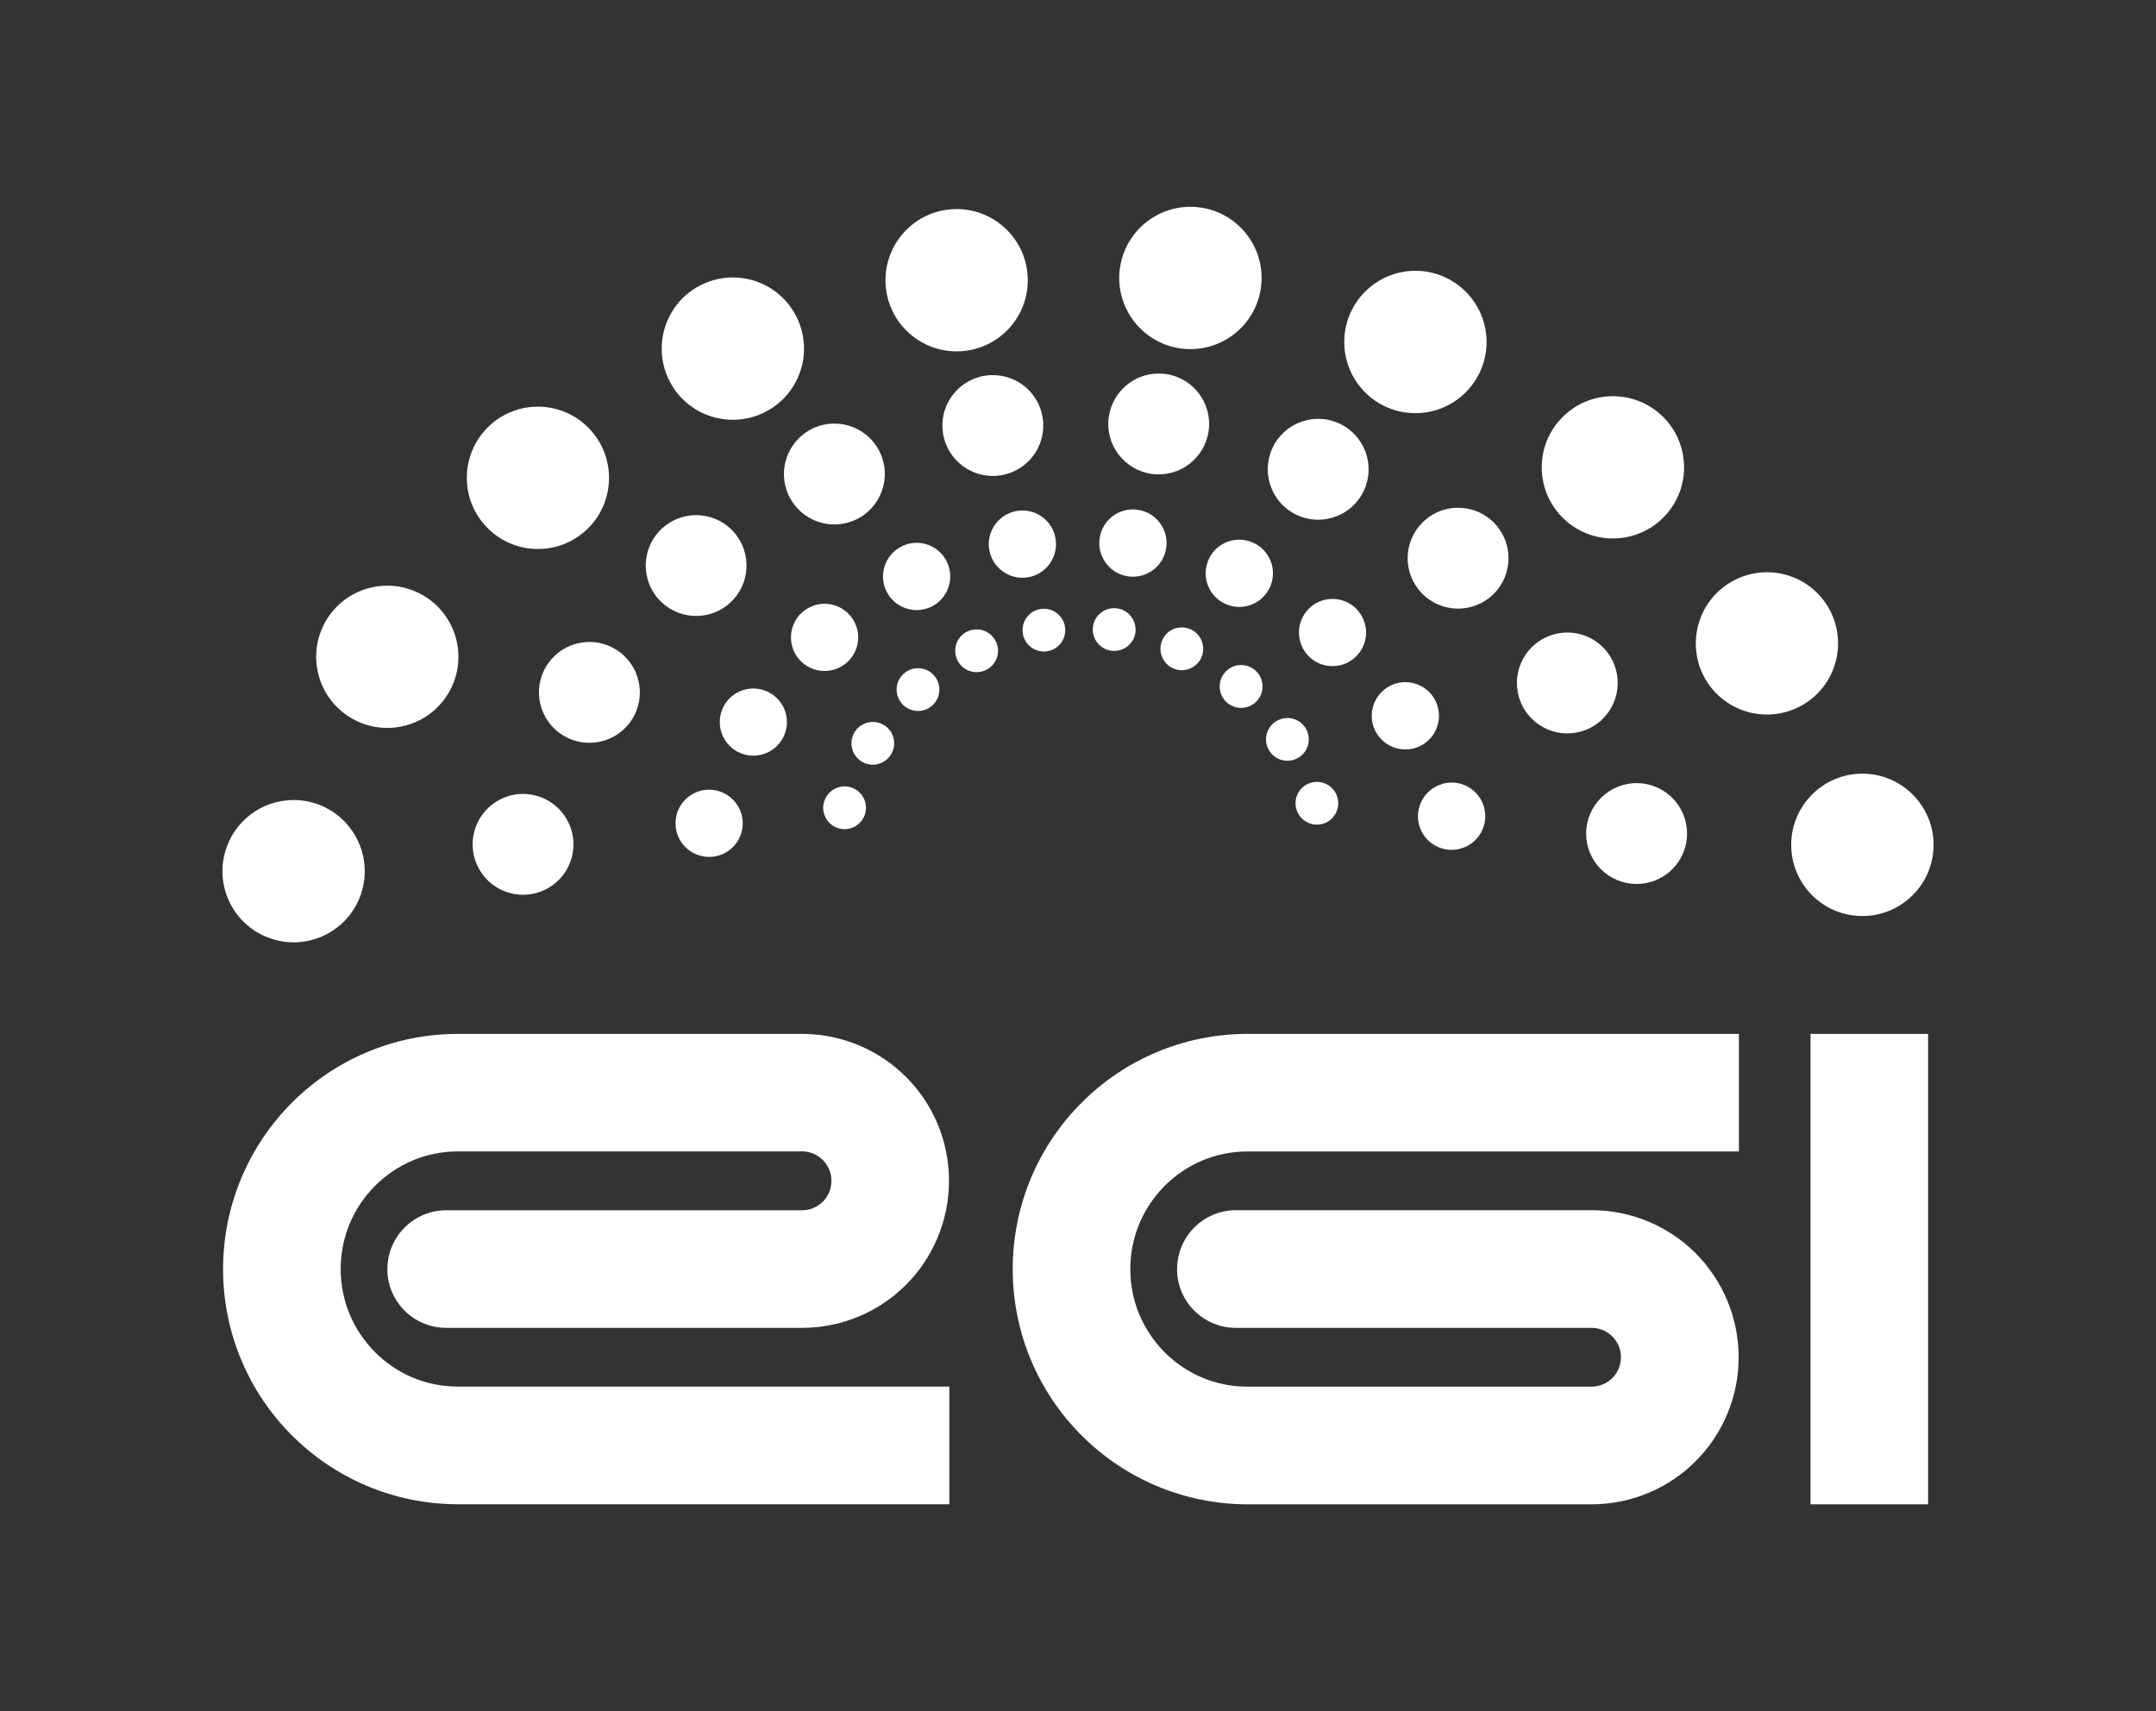 <?xml version="1.0" encoding="UTF-8" standalone="no"?>
<svg
   id="Layer_1"
   viewBox="0 0 315 250"
   version="1.1"
   sodipodi:docname="egi-logo-white.svg"
   width="315"
   height="250"
   inkscape:version="1.4 (1:1.4+202410161351+e7c3feb100)"
   xmlns:inkscape="http://www.inkscape.org/namespaces/inkscape"
   xmlns:sodipodi="http://sodipodi.sourceforge.net/DTD/sodipodi-0.dtd"
   xmlns="http://www.w3.org/2000/svg"
   xmlns:svg="http://www.w3.org/2000/svg">
  <rect x="0" y="0" width="315" height="250" fill="#333333" stroke="none"/>
  <sodipodi:namedview
     id="namedview41"
     pagecolor="#ffffff"
     bordercolor="#666666"
     borderopacity="1.0"
     inkscape:showpageshadow="2"
     inkscape:pageopacity="0.0"
     inkscape:pagecheckerboard="0"
     inkscape:deskcolor="#d1d1d1"
     inkscape:zoom="1.5442844"
     inkscape:cx="133.71889"
     inkscape:cy="9.3894624"
     inkscape:window-width="1302"
     inkscape:window-height="1376"
     inkscape:window-x="1258"
     inkscape:window-y="27"
     inkscape:window-maximized="0"
     inkscape:current-layer="Layer_1" />
  <defs
     id="defs1">
    <style
       id="style1">.cls-1{fill:#fff;}</style>
  </defs>
  <g
     id="g41"
     transform="translate(32.502,30.215)"
     style="fill:#ffffff">
    <path
       class="cls-1"
       d="M 131.12,9.02 C 131.82,3.8 136.28,0 141.41,0 v 0 c 0.46,0 0.93,0.03 1.39,0.09 v 0 c 5.69,0.76 9.69,5.99 8.93,11.68 v 0 c -0.76,5.69 -6,9.69 -11.68,8.93 v 0 c -5.69,-0.76 -9.69,-5.99 -8.94,-11.68 v 0 z"
       id="path1"
       style="fill:#ffffff" />
    <path
       class="cls-1"
       d="m 105.69,0.45 c 0.53,-0.08 1.06,-0.12 1.59,-0.12 v 0 c 5.04,0 9.47,3.68 10.26,8.82 v 0 c 0.87,5.68 -3.02,10.98 -8.7,11.85 v 0 c -5.67,0.87 -10.98,-3.02 -11.85,-8.7 v 0 c -0.87,-5.67 3.03,-10.98 8.7,-11.85 z"
       id="path2"
       style="fill:#ffffff" />
    <path
       class="cls-1"
       d="m 70.14,11.32 c 1.43,-0.67 2.94,-1 4.43,-1 v 0 c 3.9,0 7.63,2.2 9.4,5.96 v 0 c 2.45,5.19 0.24,11.39 -4.96,13.84 v 0 c -5.19,2.45 -11.39,0.24 -13.84,-4.96 v 0 C 62.72,19.97 64.94,13.77 70.13,11.32 v 0 z"
       id="path3"
       style="fill:#ffffff" />
    <path
       class="cls-1"
       d="m 195.27,31.3 c 2.05,-2.4 4.96,-3.63 7.89,-3.63 v 0 c 2.4,0 4.8,0.83 6.77,2.51 v 0 c 4.34,3.74 4.86,10.3 1.11,14.65 v 0 c -3.74,4.36 -10.3,4.86 -14.66,1.12 v 0 c -4.36,-3.74 -4.86,-10.3 -1.12,-14.66 v 0 z"
       id="path4"
       style="fill:#ffffff" />
    <path
       class="cls-1"
       d="m 39.16,31.84 c 1.98,-1.76 4.45,-2.64 6.92,-2.64 v 0 c 2.86,0 5.71,1.17 7.76,3.48 v 0 c 3.82,4.28 3.45,10.86 -0.83,14.68 v 0 c -4.28,3.82 -10.85,3.45 -14.67,-0.84 v 0 C 34.52,42.24 34.89,35.67 39.17,31.84 v 0 z"
       id="path5"
       style="fill:#ffffff" />
    <path
       class="cls-1"
       d="m 220,55.07 c 1.75,-1.13 3.71,-1.68 5.65,-1.68 v 0 c 3.41,0 6.74,1.67 8.73,4.74 v 0 c 3.11,4.82 1.75,11.25 -3.07,14.38 v 0 c -4.82,3.12 -11.25,1.75 -14.38,-3.06 v 0 C 213.82,64.63 215.18,58.2 220,55.07 Z"
       id="path6"
       style="fill:#ffffff" />
    <path
       class="cls-1"
       d="m 15.25,60.26 c 1.97,-3.17 5.37,-4.91 8.84,-4.91 v 0 c 1.87,0 3.77,0.51 5.48,1.57 v 0 c 4.87,3.03 6.37,9.44 3.34,14.31 v 0 c -3.03,4.88 -9.44,6.37 -14.31,3.34 v 0 C 13.72,71.54 12.23,65.13 15.26,60.25 v 0 z"
       id="path7"
       style="fill:#ffffff" />
    <path
       class="cls-1"
       d="M 0.37,94.32 C 1.63,89.7 5.82,86.67 10.39,86.67 v 0 c 0.91,0 1.83,0.12 2.75,0.37 v 0 c 5.54,1.52 8.79,7.24 7.28,12.78 v 0 c -1.52,5.53 -7.23,8.79 -12.77,7.27 v 0 C 2.11,105.57 -1.15,99.86 0.37,94.32 Z"
       id="path8"
       style="fill:#ffffff" />
    <path
       class="cls-1"
       d="m 129.49,30.75 c 0.5,-3.7 3.67,-6.39 7.29,-6.39 v 0 c 0.33,0 0.65,0.02 0.99,0.06 v 0 c 4.03,0.54 6.86,4.25 6.32,8.28 v 0 c -0.54,4.03 -4.24,6.86 -8.27,6.33 v 0 c -4.04,-0.54 -6.88,-4.25 -6.34,-8.28 v 0 z"
       id="path9"
       style="fill:#ffffff" />
    <path
       class="cls-1"
       d="m 111.45,24.67 c 0.38,-0.06 0.75,-0.08 1.12,-0.08 v 0 c 3.58,0 6.71,2.61 7.27,6.25 v 0 c 0.62,4.02 -2.14,7.78 -6.17,8.4 v 0 c -4.02,0.62 -7.78,-2.15 -8.4,-6.17 v 0 c -0.62,-4.02 2.15,-7.78 6.17,-8.4 v 0 z"
       id="path10"
       style="fill:#ffffff" />
    <path
       class="cls-1"
       d="m 153.37,35.33 c 1.22,-2.73 3.92,-4.35 6.73,-4.35 v 0 c 1.01,0 2.03,0.21 3.01,0.65 v 0 c 3.71,1.67 5.37,6.03 3.7,9.74 v 0 c -1.66,3.71 -6.02,5.37 -9.74,3.7 v 0 c -3.71,-1.66 -5.37,-6.02 -3.7,-9.74 z"
       id="path11"
       style="fill:#ffffff" />
    <path
       class="cls-1"
       d="m 86.26,32.37 c 1.01,-0.47 2.09,-0.7 3.14,-0.7 v 0 c 2.76,0 5.41,1.56 6.67,4.22 v 0 c 1.74,3.68 0.16,8.07 -3.52,9.81 v 0 c -3.68,1.74 -8.07,0.17 -9.81,-3.51 v 0 C 81,38.51 82.58,34.12 86.26,32.38 v 0 z"
       id="path12"
       style="fill:#ffffff" />
    <path
       class="cls-1"
       d="m 174.95,46.54 c 1.45,-1.7 3.51,-2.57 5.58,-2.57 v 0 c 1.7,0 3.41,0.58 4.8,1.78 v 0 c 3.09,2.65 3.44,7.3 0.79,10.39 v 0 c -2.65,3.09 -7.3,3.44 -10.39,0.79 v 0 c -3.09,-2.65 -3.44,-7.3 -0.79,-10.39 v 0 z"
       id="path13"
       style="fill:#ffffff" />
    <path
       class="cls-1"
       d="m 64.3,46.92 c 1.41,-1.25 3.16,-1.87 4.9,-1.87 v 0 c 2.03,0 4.04,0.83 5.5,2.46 v 0 c 2.71,3.04 2.44,7.69 -0.59,10.4 v 0 c -3.04,2.71 -7.69,2.44 -10.4,-0.59 v 0 C 61,54.28 61.27,49.63 64.3,46.91 v 0 z"
       id="path14"
       style="fill:#ffffff" />
    <path
       class="cls-1"
       d="m 192.48,63.39 c 1.24,-0.8 2.63,-1.19 4.01,-1.19 v 0 c 2.41,0 4.77,1.18 6.18,3.36 v 0 c 2.21,3.41 1.24,7.98 -2.17,10.19 v 0 c -3.41,2.22 -7.98,1.24 -10.19,-2.17 v 0 c -2.21,-3.41 -1.24,-7.98 2.17,-10.19 z"
       id="path15"
       style="fill:#ffffff" />
    <path
       class="cls-1"
       d="m 47.35,67.06 c 1.4,-2.24 3.8,-3.48 6.27,-3.48 v 0 c 1.33,0 2.67,0.36 3.88,1.11 v 0 c 3.46,2.15 4.52,6.7 2.37,10.15 v 0 c -2.15,3.45 -6.69,4.51 -10.15,2.36 v 0 C 46.26,75.05 45.21,70.51 47.35,67.05 v 0 z"
       id="path16"
       style="fill:#ffffff" />
    <path
       class="cls-1"
       d="m 36.81,91.21 c 0.89,-3.27 3.87,-5.43 7.1,-5.43 v 0 c 0.65,0 1.3,0.09 1.95,0.26 v 0 c 3.92,1.08 6.24,5.13 5.16,9.06 v 0 c -1.07,3.92 -5.13,6.23 -9.05,5.15 v 0 c -3.92,-1.07 -6.23,-5.12 -5.16,-9.04 z"
       id="path17"
       style="fill:#ffffff" />
    <path
       class="cls-1"
       d="m 128.15,48.47 c 0.34,-2.47 2.44,-4.26 4.87,-4.26 v 0 c 0.22,0 0.44,0.01 0.66,0.05 v 0 c 2.69,0.36 4.58,2.83 4.21,5.52 v 0 c -0.35,2.69 -2.83,4.58 -5.52,4.22 v 0 c -2.69,-0.36 -4.57,-2.83 -4.22,-5.52 v 0 z"
       id="path18"
       style="fill:#ffffff" />
    <path
       class="cls-1"
       d="m 116.13,44.42 c 0.25,-0.04 0.5,-0.05 0.75,-0.05 v 0 c 2.39,0 4.48,1.74 4.85,4.17 v 0 c 0.41,2.68 -1.43,5.19 -4.11,5.6 v 0 c -2.68,0.41 -5.19,-1.43 -5.6,-4.11 v 0 c -0.41,-2.68 1.43,-5.19 4.11,-5.6 v 0 z"
       id="path19"
       style="fill:#ffffff" />
    <path
       class="cls-1"
       d="m 144.08,51.53 c 0.82,-1.82 2.61,-2.9 4.49,-2.9 v 0 c 0.67,0 1.36,0.14 2.01,0.44 v 0 c 0,0 0,0 0,0 v 0 c 2.48,1.11 3.58,4.01 2.47,6.49 v 0 c -1.12,2.47 -4.02,3.58 -6.5,2.47 v 0 c -2.48,-1.11 -3.58,-4.02 -2.47,-6.49 v 0 z"
       id="path20"
       style="fill:#ffffff" />
    <path
       class="cls-1"
       d="m 99.33,49.56 c 0.68,-0.32 1.39,-0.47 2.09,-0.47 v 0 c 1.84,0 3.6,1.04 4.44,2.82 v 0 c 1.16,2.45 0.11,5.38 -2.34,6.54 v 0 c -2.45,1.16 -5.38,0.11 -6.54,-2.34 v 0 c -1.16,-2.46 -0.11,-5.38 2.35,-6.54 v 0 z"
       id="path21"
       style="fill:#ffffff" />
    <path
       class="cls-1"
       d="M 84.7,59.25 C 85.64,58.42 86.8,58 87.97,58 v 0 c 1.35,0 2.7,0.56 3.67,1.64 v 0 c 1.8,2.02 1.63,5.13 -0.4,6.93 v 0 c -2.02,1.81 -5.13,1.63 -6.93,-0.39 v 0 C 82.5,64.16 82.68,61.05 84.7,59.24 v 0 z"
       id="path22"
       style="fill:#ffffff" />
    <path
       class="cls-1"
       d="m 170.15,70.24 c 0.82,-0.53 1.75,-0.79 2.67,-0.79 v 0 c 1.61,0 3.18,0.79 4.13,2.24 v 0 c 1.47,2.28 0.83,5.32 -1.45,6.8 v 0 c -2.27,1.48 -5.32,0.82 -6.8,-1.45 v 0 c -1.47,-2.28 -0.82,-5.32 1.45,-6.79 v 0 z"
       id="path23"
       style="fill:#ffffff" />
    <path
       class="cls-1"
       d="m 178.2,84.32 c 0.46,-0.14 0.93,-0.2 1.4,-0.2 v 0 c 2.11,0 4.07,1.38 4.7,3.53 v 0 c 0.77,2.6 -0.72,5.33 -3.33,6.1 v 0 c -2.6,0.77 -5.33,-0.72 -6.1,-3.32 v 0 c -0.77,-2.6 0.72,-5.33 3.33,-6.1 v 0 z"
       id="path24"
       style="fill:#ffffff" />
    <path
       class="cls-1"
       d="m 66.36,88.78 c 0.6,-2.18 2.58,-3.62 4.74,-3.62 v 0 c 0.43,0 0.87,0.06 1.3,0.18 v 0 c 2.62,0.72 4.16,3.42 3.44,6.03 v 0 c -0.71,2.62 -3.42,4.16 -6.03,3.44 v 0 c -2.62,-0.72 -4.16,-3.42 -3.44,-6.03 v 0 z"
       id="path25"
       style="fill:#ffffff" />
    <path
       class="cls-1"
       d="m 127.18,61.35 c 0.21,-1.57 1.56,-2.71 3.1,-2.71 v 0 c 0.13,0 0.27,0 0.42,0.03 v 0 c 1.71,0.23 2.9,1.8 2.69,3.51 v 0 c -0.23,1.71 -1.81,2.91 -3.52,2.68 v 0 c -1.71,-0.23 -2.91,-1.8 -2.69,-3.51 z"
       id="path26"
       style="fill:#ffffff" />
    <path
       class="cls-1"
       d="m 119.54,58.77 c 0.16,-0.02 0.32,-0.04 0.48,-0.04 v 0 c 1.51,0 2.84,1.11 3.08,2.65 v 0 c 0.26,1.7 -0.91,3.3 -2.61,3.56 v 0 c -1.71,0.26 -3.3,-0.91 -3.56,-2.62 v 0 c -0.26,-1.7 0.91,-3.3 2.61,-3.56 v 0 z"
       id="path27"
       style="fill:#ffffff" />
    <path
       class="cls-1"
       d="m 137.31,63.29 c 0.52,-1.16 1.65,-1.84 2.85,-1.84 v 0 c 0.43,0 0.87,0.09 1.29,0.28 v 0 c 1.57,0.7 2.27,2.55 1.57,4.13 v 0 c -0.71,1.57 -2.56,2.28 -4.13,1.57 v 0 c -1.57,-0.71 -2.27,-2.55 -1.57,-4.13 v 0 z"
       id="path28"
       style="fill:#ffffff" />
    <path
       class="cls-1"
       d="m 99.54,68.21 c 0.59,-0.53 1.34,-0.8 2.08,-0.8 v 0 c 0.86,0 1.72,0.35 2.33,1.05 v 0 c 1.15,1.29 1.04,3.26 -0.25,4.41 v 0 c -1.28,1.15 -3.26,1.03 -4.41,-0.25 v 0 c -1.14,-1.29 -1.04,-3.26 0.25,-4.41 z"
       id="path29"
       style="fill:#ffffff" />
    <path
       class="cls-1"
       d="m 153.9,75.19 c 0.52,-0.34 1.11,-0.5 1.69,-0.5 v 0 c 1.03,0 2.03,0.5 2.62,1.42 v 0 c 0.94,1.45 0.53,3.39 -0.92,4.32 v 0 c -1.45,0.94 -3.38,0.53 -4.32,-0.92 v 0 c -0.94,-1.45 -0.52,-3.38 0.92,-4.32 v 0 z"
       id="path30"
       style="fill:#ffffff" />
    <path
       class="cls-1"
       d="m 92.36,76.74 c 0.59,-0.95 1.61,-1.47 2.66,-1.48 v 0 c 0.56,0 1.13,0.16 1.65,0.47 v 0 c 1.47,0.92 1.91,2.84 1,4.3 v 0 c -0.91,1.47 -2.84,1.92 -4.3,1.01 v 0 c -1.46,-0.92 -1.91,-2.84 -1,-4.31 v 0 z"
       id="path31"
       style="fill:#ffffff" />
    <path
       class="cls-1"
       d="m 159.01,84.15 c 0.3,-0.09 0.59,-0.13 0.89,-0.13 v 0 c 1.35,0 2.6,0.88 2.99,2.24 v 0 c 0.49,1.66 -0.46,3.39 -2.1,3.88 v 0 c -1.66,0.49 -3.39,-0.46 -3.88,-2.11 v 0 c -0.49,-1.66 0.46,-3.39 2.11,-3.88 v 0 z"
       id="path32"
       style="fill:#ffffff" />
    <path
       class="cls-1"
       d="m 87.89,86.98 c 0.38,-1.39 1.64,-2.3 3.01,-2.3 v 0 c 0.27,0 0.55,0.04 0.82,0.11 v 0 c 1.67,0.46 2.65,2.18 2.19,3.84 v 0 c -0.46,1.66 -2.18,2.64 -3.84,2.19 v 0 C 88.4,90.36 87.43,88.64 87.88,86.98 v 0 z"
       id="path33"
       style="fill:#ffffff" />
    <path
       class="cls-1"
       d="m 204.54,84.51 c 0.69,-0.21 1.39,-0.31 2.08,-0.31 v 0 c 3.18,0 6.12,2.08 7.06,5.29 v 0 c 1.16,3.9 -1.08,8 -4.98,9.15 v 0 c -3.91,1.14 -8,-1.08 -9.16,-4.98 v 0 c -1.14,-3.9 1.08,-8 4.99,-9.15 v 0 z"
       id="path34"
       style="fill:#ffffff" />
    <rect
       class="cls-1"
       x="232.02"
       y="120.84"
       width="17.18"
       height="68.73"
       id="rect34"
       style="fill:#ffffff" />
    <path
       class="cls-1"
       d="m 24.1,155.2 c 0,-4.74 3.85,-8.59 8.6,-8.59 h 51.98 c 1.21,0 2.23,-0.47 3.04,-1.26 v 0 c 0.79,-0.8 1.25,-1.83 1.25,-3.04 v 0 c 0,-1.22 -0.47,-2.23 -1.25,-3.04 v 0 c -0.81,-0.79 -1.83,-1.25 -3.04,-1.26 H 34.41 c -4.75,0 -8.98,1.91 -12.11,5.02 v 0 c -3.12,3.14 -5.02,7.39 -5.03,12.16 v 0 c 0.01,4.78 1.91,9.02 5.03,12.16 v 0 c 3.12,3.13 7.35,5.02 12.11,5.02 h 71.79 v 17.19 H 34.39 c -9.45,0 -18.08,-3.87 -24.26,-10.08 v 0 C 3.94,173.3 0.08,164.66 0.09,155.2 v 0 c 0,-9.46 3.85,-18.1 10.04,-24.29 v 0 c 6.18,-6.21 14.82,-10.07 24.27,-10.07 h 50.27 c 5.9,0 11.33,2.41 15.19,6.28 v 0 c 3.88,3.86 6.3,9.29 6.29,15.19 v 0 c 0,5.91 -2.42,11.33 -6.29,15.2 v 0 c -3.85,3.86 -9.27,6.28 -15.17,6.28 h -52 c -4.75,0 -8.6,-3.84 -8.6,-8.59 z"
       id="path35"
       style="fill:#ffffff" />
    <path
       class="cls-1"
       d="m 139.47,155.2 c 0,4.75 3.84,8.59 8.59,8.59 h 51.97 c 1.21,0 2.24,0.47 3.04,1.26 v 0 c 0.79,0.81 1.25,1.83 1.25,3.04 v 0 c 0,1.21 -0.47,2.23 -1.25,3.03 v 0 c -0.8,0.79 -1.83,1.25 -3.04,1.26 h -50.26 c -4.76,0 -8.98,-1.89 -12.11,-5.02 v 0 c -3.11,-3.14 -5.02,-7.37 -5.02,-12.16 v 0 c 0,-4.77 1.91,-9.02 5.02,-12.16 v 0 c 3.13,-3.11 7.35,-5.02 12.11,-5.02 h 71.79 v -17.18 h -71.8 c -9.45,0 -18.08,3.86 -24.25,10.07 v 0 c -6.2,6.19 -10.05,14.83 -10.05,24.29 v 0 c 0,9.46 3.84,18.1 10.05,24.29 v 0 c 6.18,6.21 14.81,10.08 24.27,10.08 h 50.26 c 5.91,0 11.34,-2.42 15.2,-6.3 v 0 c 3.86,-3.86 6.29,-9.28 6.28,-15.19 v 0 c 0,-5.9 -2.42,-11.32 -6.28,-15.19 v 0 c -3.86,-3.87 -9.28,-6.29 -15.18,-6.29 h -51.99 c -4.75,0 -8.59,3.85 -8.59,8.59 v 0 z"
       id="path36"
       style="fill:#ffffff" />
    <path
       class="cls-1"
       d="m 250,93.22 c 0,5.74 -4.66,10.4 -10.41,10.4 -5.75,0 -10.39,-4.66 -10.39,-10.4 0,-5.74 4.66,-10.4 10.39,-10.4 5.73,0 10.41,4.66 10.41,10.4 z"
       id="path37"
       style="fill:#ffffff" />
    <path
       class="cls-1"
       d="m 184.69,19.75 c 0,5.74 -4.65,10.4 -10.4,10.4 -5.75,0 -10.39,-4.66 -10.39,-10.4 0,-5.74 4.65,-10.4 10.39,-10.4 5.74,0 10.4,4.66 10.4,10.4 z"
       id="path38"
       style="fill:#ffffff" />
    <path
       class="cls-1"
       d="m 167.09,62.2 c 0,2.71 -2.2,4.91 -4.91,4.91 -2.71,0 -4.9,-2.2 -4.9,-4.91 0,-2.71 2.19,-4.91 4.9,-4.91 2.71,0 4.91,2.2 4.91,4.91 z"
       id="path39"
       style="fill:#ffffff" />
    <path
       class="cls-1"
       d="m 82.47,75.28 c 0,2.71 -2.2,4.91 -4.91,4.91 -2.71,0 -4.9,-2.2 -4.9,-4.91 0,-2.71 2.19,-4.9 4.9,-4.9 2.71,0 4.91,2.19 4.91,4.9 z"
       id="path40"
       style="fill:#ffffff" />
    <circle
       class="cls-1"
       cx="148.83"
       cy="70.08"
       r="3.13"
       id="circle40"
       style="fill:#ffffff" />
    <path
       class="cls-1"
       d="m 113.31,64.86 c 0,1.73 -1.4,3.13 -3.13,3.13 -1.73,0 -3.12,-1.4 -3.12,-3.13 0,-1.73 1.4,-3.12 3.12,-3.12 1.72,0 3.13,1.4 3.13,3.12 z"
       id="path41"
       style="fill:#ffffff" />
  </g>
</svg>
